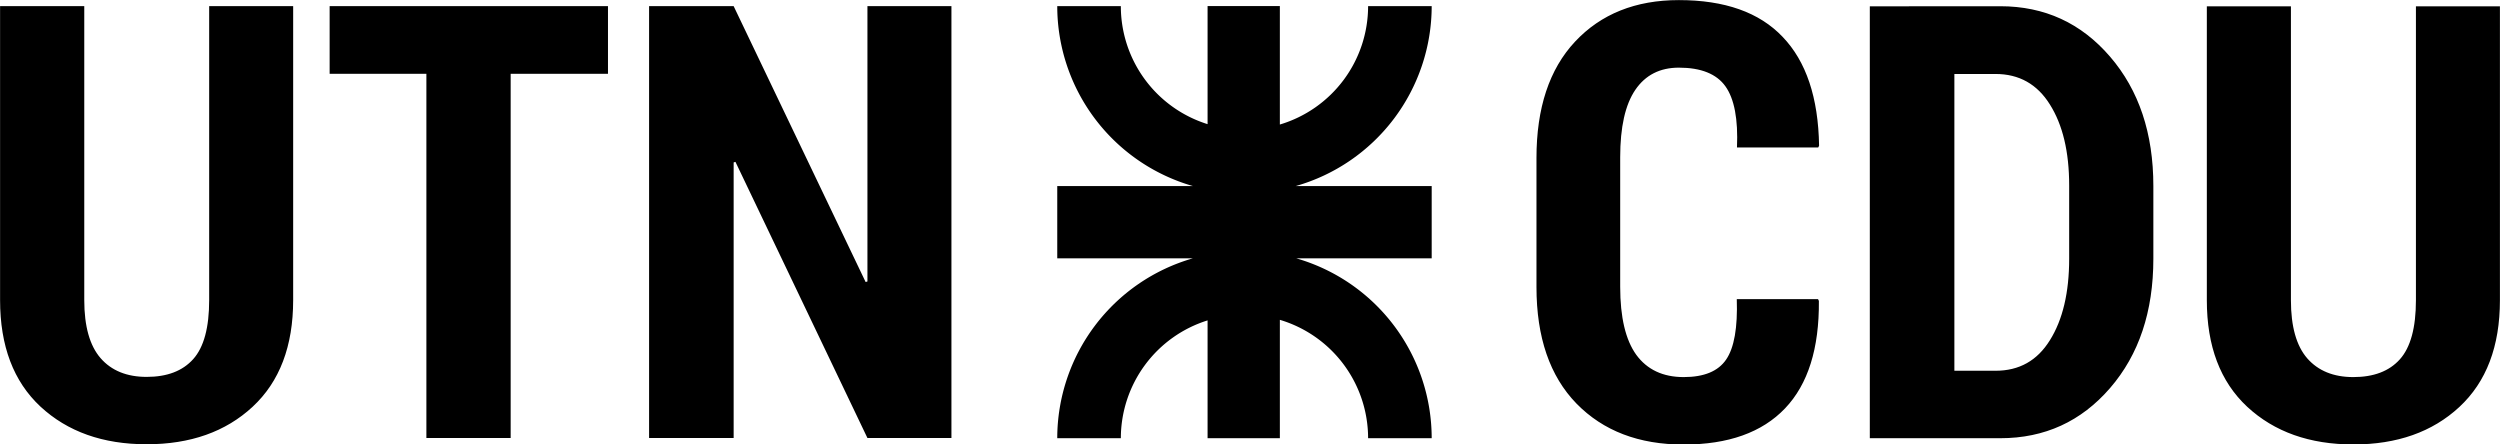 <?xml version="1.0" encoding="UTF-8" standalone="no"?>
<svg
   xmlns:dc="http://purl.org/dc/elements/1.1/"
   xmlns:cc="http://creativecommons.org/ns#"
   xmlns:rdf="http://www.w3.org/1999/02/22-rdf-syntax-ns#"
   xmlns:svg="http://www.w3.org/2000/svg"
   xmlns="http://www.w3.org/2000/svg"
   id="svg1634"
   version="1.1"
   viewBox="0 0 26.458 4.704"
   height="17.778"
   width="100">
  <defs
     id="defs1628" />
  <g
     transform="translate(0,-292.296)"
     id="layer1">
    <path
       id="path2205"
       d="m 17.768,292.297 c -0.458,0 -0.825,0.147 -1.099,0.44 -0.272,0.291 -0.408,0.701 -0.408,1.231 v 1.366 c 0,0.532 0.141,0.943 0.424,1.234 0.283,0.289 0.66,0.433 1.133,0.433 0.473,0 0.831,-0.128 1.074,-0.383 0.243,-0.255 0.362,-0.634 0.358,-1.137 l -0.009,-0.019 h -0.86 c 0.01,0.301 -0.027,0.515 -0.113,0.64 -0.084,0.123 -0.233,0.185 -0.449,0.185 -0.22,0 -0.387,-0.079 -0.502,-0.236 -0.113,-0.157 -0.17,-0.397 -0.17,-0.719 v -1.372 c 0,-0.318 0.053,-0.556 0.16,-0.713 0.107,-0.157 0.261,-0.235 0.461,-0.235 0.234,0 0.399,0.066 0.493,0.198 0.094,0.132 0.135,0.347 0.122,0.647 h 0.86 l 0.009,-0.019 c -0.008,-0.509 -0.137,-0.893 -0.386,-1.152 -0.247,-0.26 -0.613,-0.389 -1.099,-0.389 z M 0,292.361 v 3.111 c 0,0.486 0.142,0.861 0.427,1.127 0.287,0.266 0.661,0.399 1.124,0.399 0.463,0 0.836,-0.132 1.121,-0.396 0.287,-0.266 0.43,-0.643 0.43,-1.13 v -3.111 H 2.213 v 3.111 c 0,0.291 -0.056,0.499 -0.169,0.625 -0.113,0.126 -0.277,0.188 -0.493,0.188 -0.209,0 -0.372,-0.066 -0.487,-0.198 -0.115,-0.132 -0.173,-0.337 -0.173,-0.615 v -3.111 z m 3.488,0 v 0.716 h 1.024 v 3.855 h 0.892 v -3.855 h 1.03 v -0.716 z m 3.381,0 v 4.571 h 0.895 v -2.917 l 0.019,-0.006 1.397,2.923 h 0.889 v -4.571 H 9.18 v 2.914 l -0.019,0.006 -1.397,-2.92 z m 12.92,0.002 v 4.571 h 1.381 c 0.469,0 0.856,-0.177 1.162,-0.531 0.306,-0.354 0.458,-0.81 0.458,-1.369 v -0.769 c 0,-0.559 -0.153,-1.015 -0.458,-1.369 -0.306,-0.356 -0.693,-0.534 -1.162,-0.534 z m 3.567,0 v 3.111 c 0,0.486 0.142,0.861 0.427,1.127 0.287,0.266 0.661,0.399 1.124,0.399 0.463,0 0.836,-0.132 1.121,-0.396 0.287,-0.266 0.43,-0.643 0.43,-1.13 v -3.111 h -0.889 v 3.111 c 0,0.291 -0.057,0.499 -0.17,0.625 -0.113,0.126 -0.277,0.188 -0.493,0.188 -0.209,0 -0.371,-0.066 -0.487,-0.198 -0.115,-0.132 -0.173,-0.337 -0.173,-0.615 v -3.111 z m -2.672,0.716 h 0.436 c 0.249,0 0.441,0.108 0.575,0.323 0.136,0.216 0.204,0.501 0.204,0.857 v 0.775 c 0,0.358 -0.068,0.646 -0.204,0.863 -0.134,0.216 -0.325,0.323 -0.575,0.323 h -0.436 z"
       style="font-style:normal;font-variant:normal;font-weight:bold;font-stretch:condensed;font-size:29.572px;line-height:1.25;font-family:'Roboto Condensed';-inkscape-font-specification:'Roboto Condensed, Bold Condensed';font-variant-ligatures:normal;font-variant-caps:normal;font-variant-numeric:normal;font-feature-settings:normal;text-align:start;letter-spacing:0px;word-spacing:0px;writing-mode:lr-tb;text-anchor:start;fill:#000000;fill-opacity:1;stroke:none;stroke-width:0.161" />
    <path
       id="path1320"
       d="m 12.78,292.36 v 1.25 a 1.308,1.308 0 0 1 -0.918,-1.249 h -0.673 a 1.982,1.982 0 0 0 1.435,1.904 h -1.435 v 0.765 h 1.436 a 1.982,1.982 0 0 0 -1.436,1.904 h 0.673 a 1.308,1.308 0 0 1 0.918,-1.247 v 1.247 h 0.765 v -1.253 a 1.308,1.308 0 0 1 0.934,1.253 h 0.673 a 1.982,1.982 0 0 0 -1.434,-1.904 h 1.434 v -0.765 h -1.438 a 1.982,1.982 0 0 0 1.438,-1.904 h -0.673 a 1.308,1.308 0 0 1 -0.934,1.253 v -1.254 z"
       style="opacity:1;fill:#000000;fill-opacity:1;stroke-width:0.091" />
  </g>
</svg>
